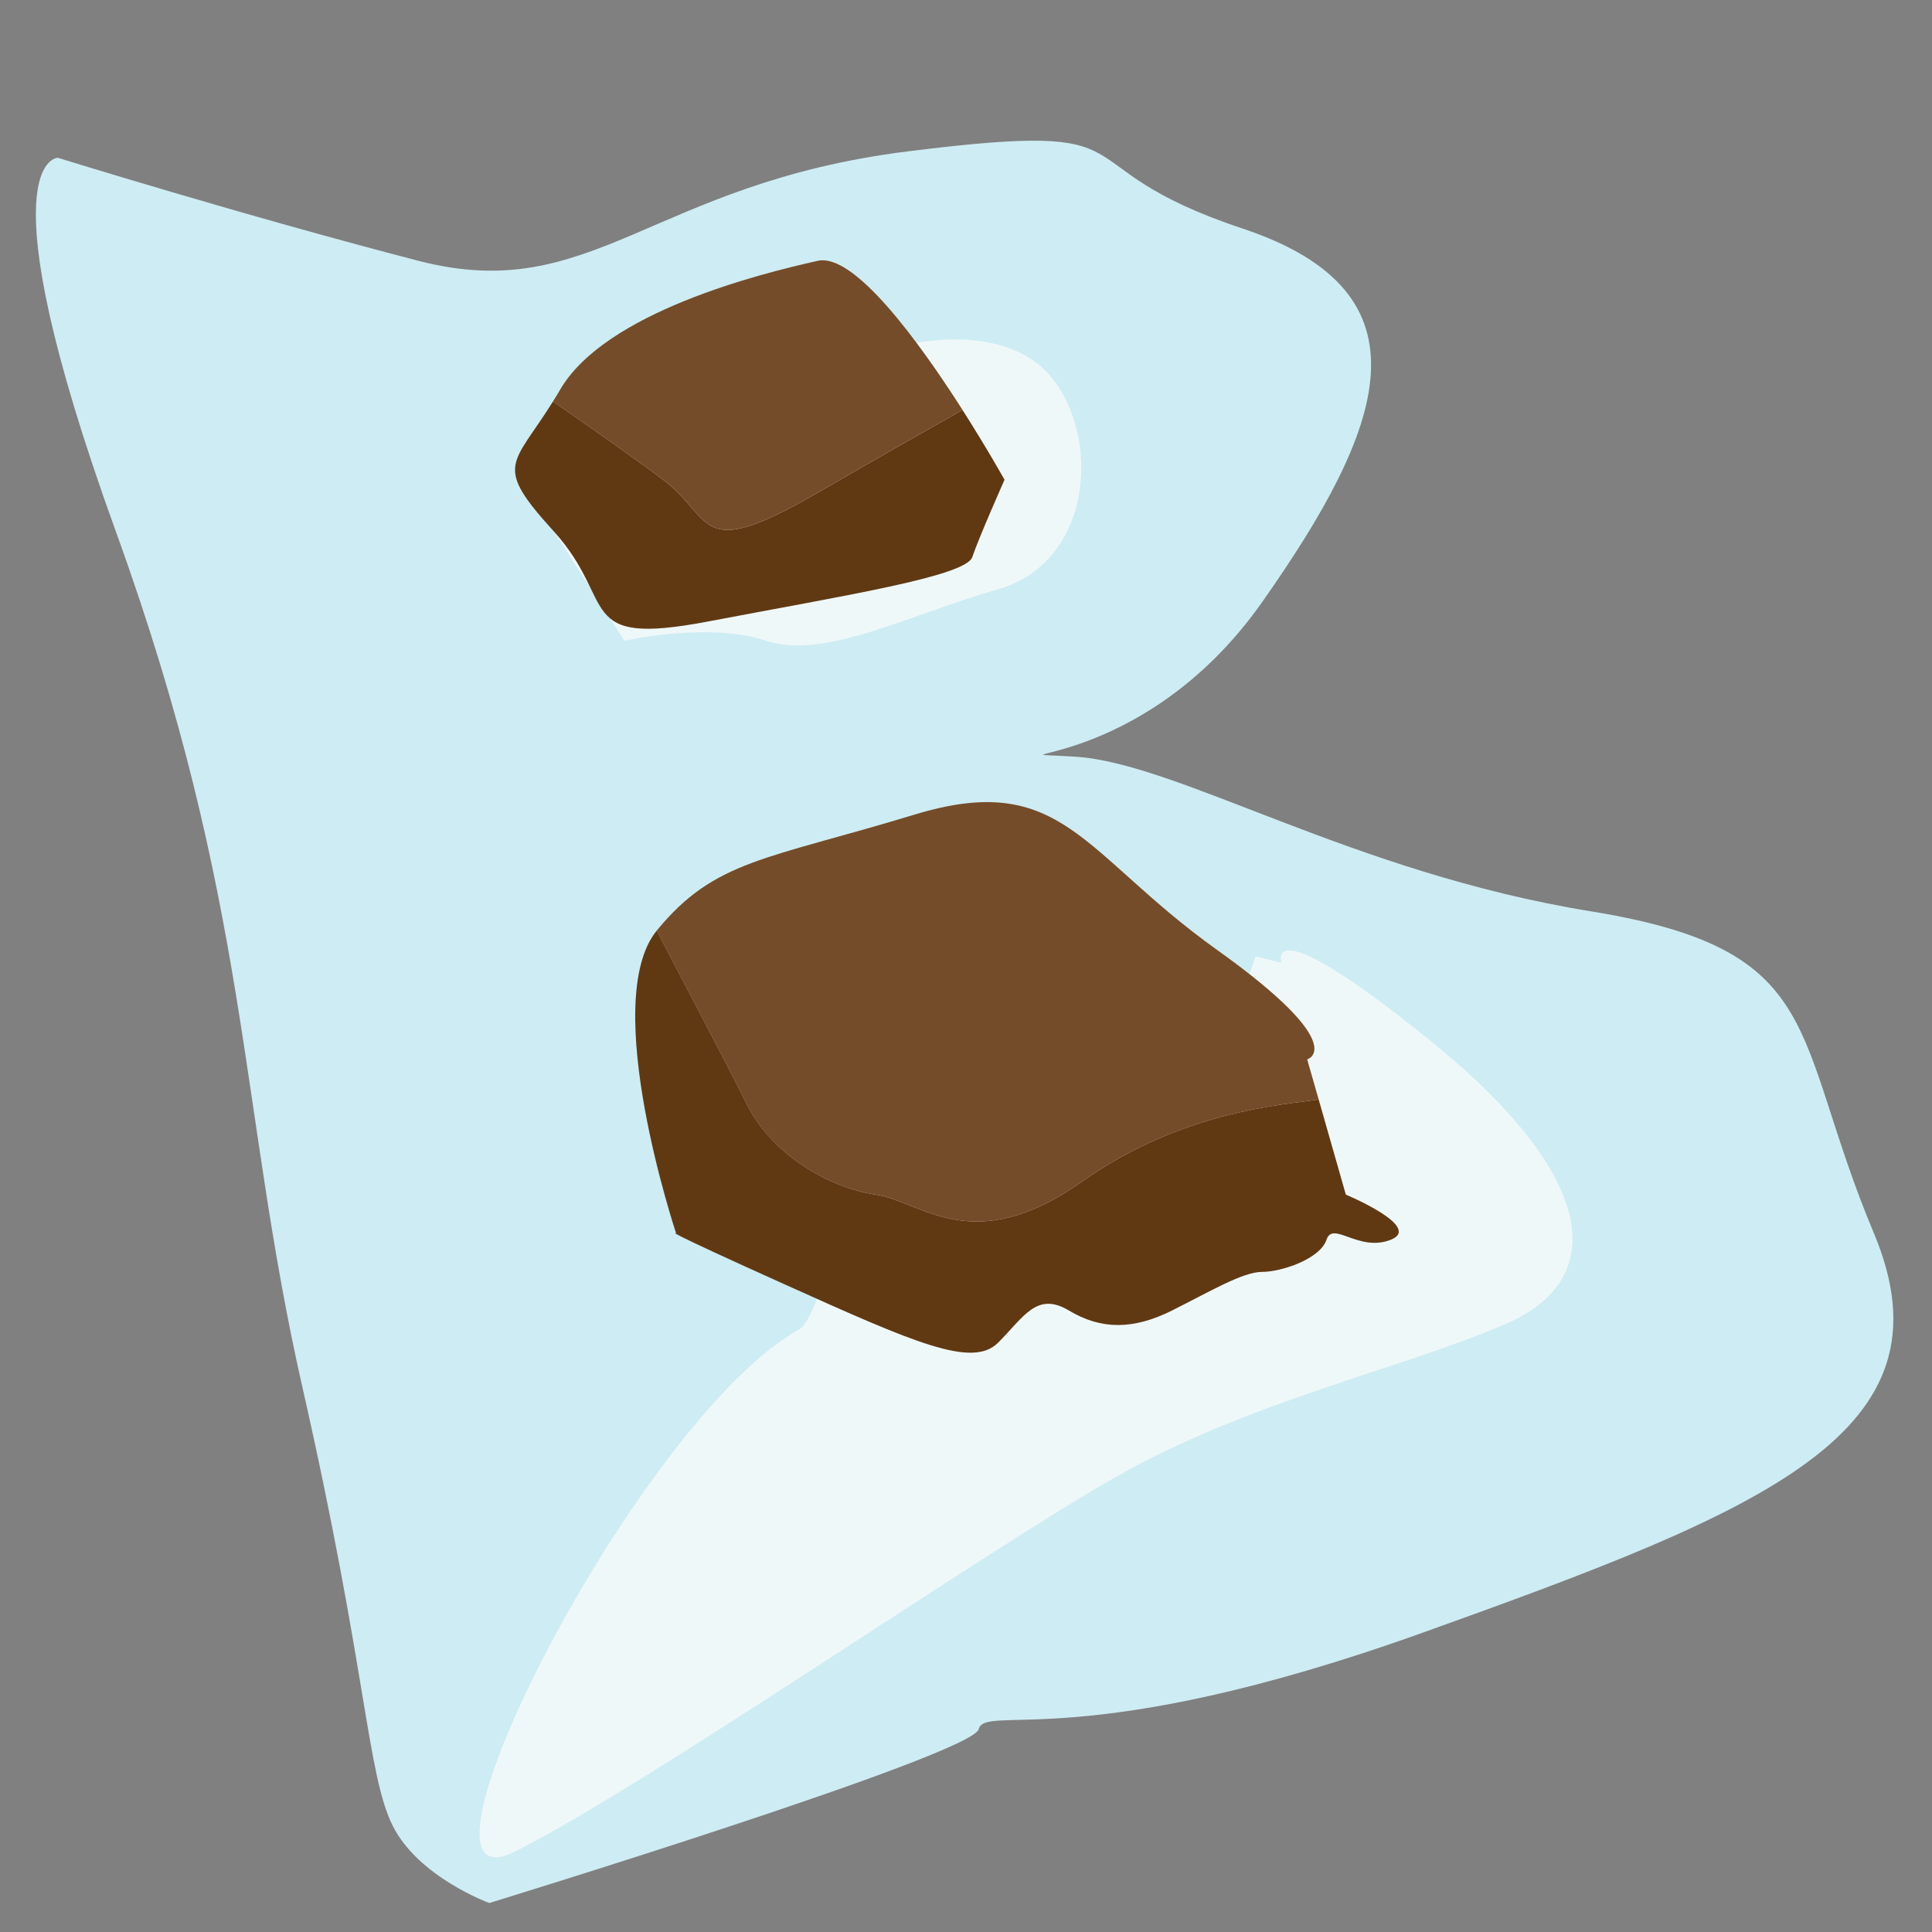 <?xml version="1.0" encoding="utf-8"?>
<!-- Generator: Adobe Illustrator 15.0.2, SVG Export Plug-In . SVG Version: 6.00 Build 0)  -->
<!DOCTYPE svg PUBLIC "-//W3C//DTD SVG 1.1//EN" "http://www.w3.org/Graphics/SVG/1.1/DTD/svg11.dtd">
<svg version="1.1" id="Layer_1" xmlns="http://www.w3.org/2000/svg" xmlns:xlink="http://www.w3.org/1999/xlink" x="0px" y="0px"
	 width="200px" height="200px" viewBox="0 0 200 200" enable-background="new 0 0 200 200" xml:space="preserve">
<rect x="0" y="0" width="200" height="200" fill="#808080" stroke="none"/>
<path fill="#CEECF3" d="M5.986,16.333c0,0-8,0,6,38.667s12.667,59.334,19.333,88.667s6.667,40,9.333,45.333s10,8,10,8
	s50-15.333,50.666-18c0.668-2.667,10.668,2.667,46-10c35.334-12.667,55.334-20.666,46.668-41.333
	c-8.668-20.667-4.668-29.333-29.334-33.333s-42.666-15.333-53.334-16c-10.666-0.667,6.666,2,19.334-16c12.666-18,18-32-2-38.667
	s-8-11.333-34.666-8C67.319,19,61.319,31.667,43.319,27S5.986,16.333,5.986,16.333z"/>
<path fill="#EFF8F9" d="M132.652,99.666c0,0-2-6,15.334,8c17.332,14,18.666,24.666,8,29.333c-10.668,4.667-26.668,8-40.668,16
	s-48.666,32-61.999,38.667s12.667-44.667,29.333-54c2.908-1.629,4.667-18,8.667-18s33.999-7.334,33.999-7.334l4.668-13.333"/>
<path fill="#754C29" d="M90.653,123.666c4.667,0.667,9.999,6.666,21.333-1.334c10.436-7.365,20.85-7.949,24.521-8.516l-1.188-4.15
	c0,0,4.668-1.334-9.332-11.333c-14-10-16-18.667-31.333-14s-20.667,4.667-26.667,12c1.335,2.667,6.665,12.667,9.331,18
	S85.986,122.999,90.653,123.666z"/>
<path fill="#603913" d="M69.988,127.666c0,0-2-0.667,11.333,5.333s19.333,8.666,21.999,6c2.668-2.666,4-5.333,7.334-3.333
	s6.666,2,10.666,0s7.334-4,9.334-4s6-1.333,6.666-3.333c0.668-2,3.334,1.334,6.668,0c3.332-1.334-4.668-4.667-4.668-4.667
	l-2.812-9.85c-3.672,0.565-14.086,1.149-24.521,8.516c-11.334,8-16.667,2.001-21.333,1.334s-10.667-4.001-13.333-9.334
	s-7.996-15.333-9.331-18C61.988,103.666,69.988,127.666,69.988,127.666z"/>
<path fill="#EFF8F9" d="M93.986,35.666c0,0,10.666-2.667,15.332,4c4.668,6.667,3.334,18.666-6,21.333
	c-9.332,2.667-18.001,7.333-23.999,5.333s-14.667,0-14.667,0L57.32,54.999"/>
<path fill="#603913" d="M84.653,50.999c-12.667,7.333-10.667,2.667-16-1.333c-2.761-2.071-7.485-5.392-11.403-8.114
	c-4.188,6.721-6.232,6.513,0.072,13.447c6.667,7.333,2,12,16,9.333s26.666-4.667,27.332-6.667s3.334-8,3.334-8
	s-1.791-3.22-4.352-7.232C95.354,44.856,90.065,47.865,84.653,50.999z"/>
<path fill="#754C29" d="M84.653,50.999c5.413-3.134,10.7-6.144,14.985-8.565C95.205,35.486,88.459,26.155,84.655,27
	c-6,1.333-22,5.333-26.667,13.333c-0.253,0.435-0.498,0.833-0.739,1.22c3.917,2.722,8.642,6.043,11.403,8.114
	C73.986,53.666,71.986,58.332,84.653,50.999z"/>
</svg>
